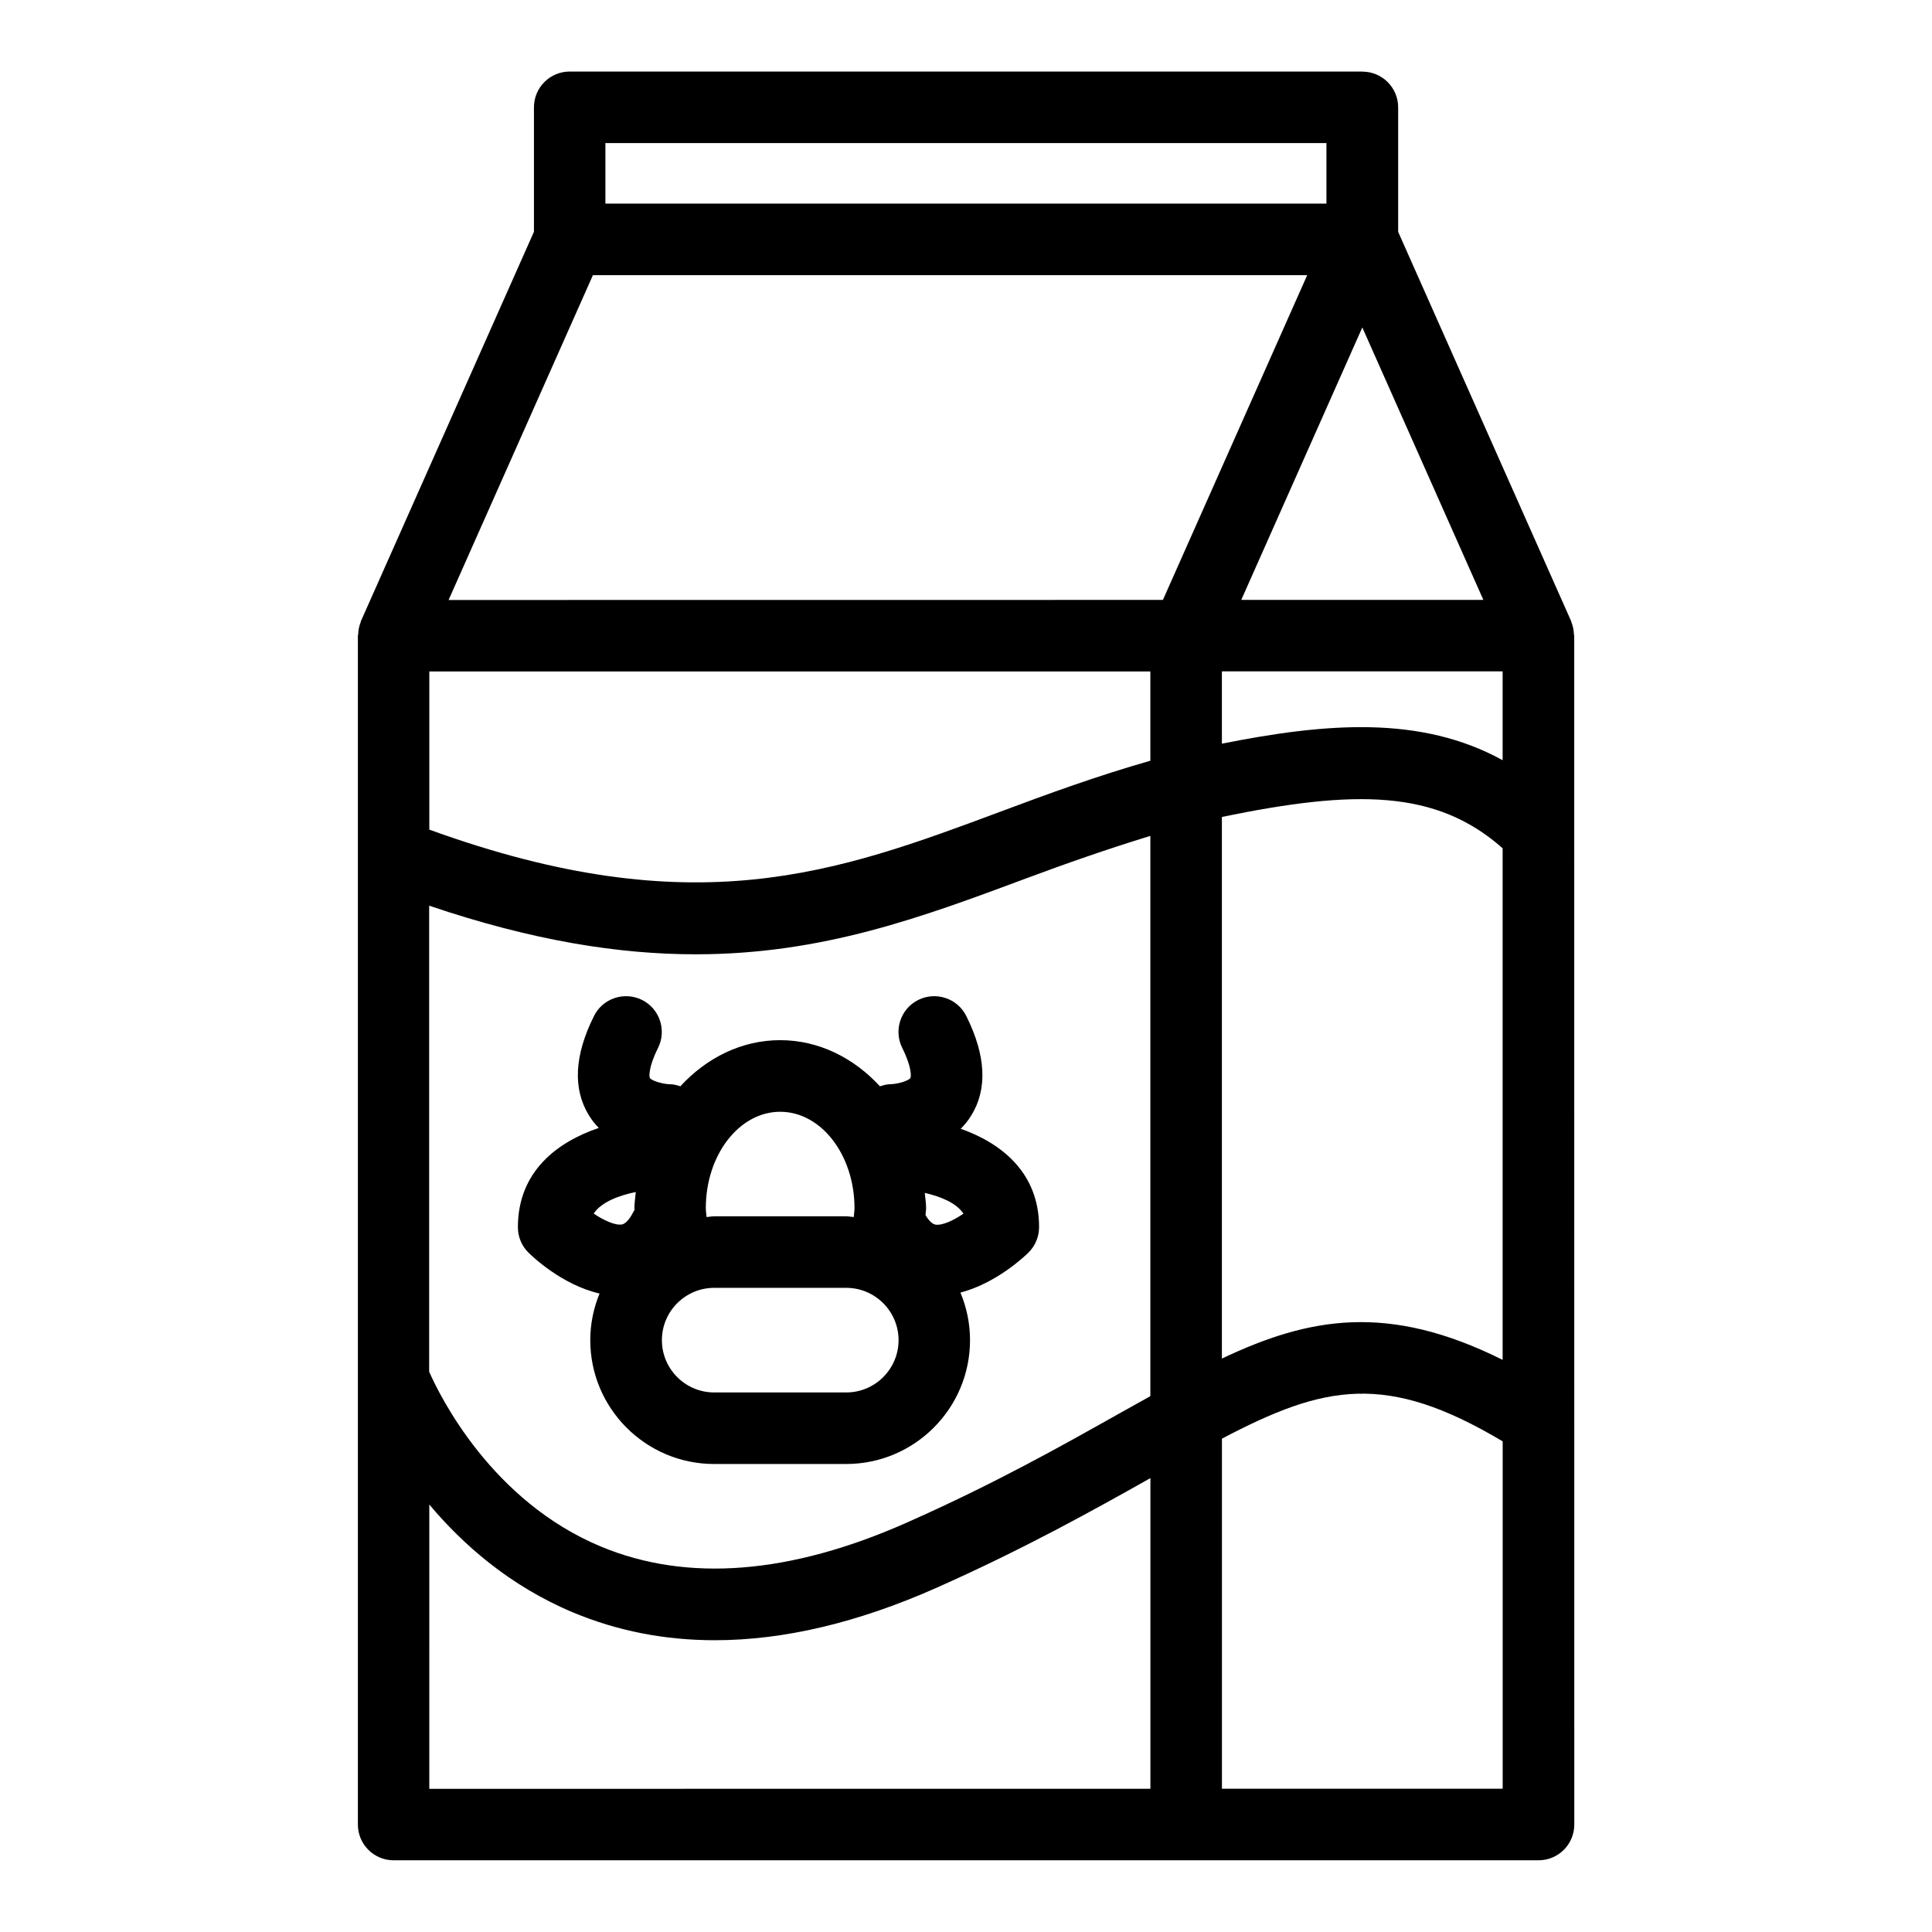 <?xml version="1.0" encoding="UTF-8"?>
<svg width="1200pt" height="1200pt" version="1.1" viewBox="0 0 1200 1200" xmlns="http://www.w3.org/2000/svg">
 <path d="m846.14 44.438h-492.28c-12.281 0-22.219 9.938-22.219 22.219v77.297l-107.48 241.87s-0.047 0.141-0.047 0.234c-0.094 0.188-0.094 0.422-0.188 0.656-0.938 2.344-1.359 4.781-1.453 7.219 0 0.328-0.188 0.609-0.188 0.891v738.42c0 12.281 9.938 22.219 22.219 22.219h711.1c12.281 0 22.219-9.938 22.219-22.219l-0.047-738.37c0-0.328-0.188-0.609-0.188-0.891-0.094-2.438-0.516-4.875-1.453-7.219-0.094-0.234-0.094-0.469-0.188-0.656 0-0.047-0.047-0.141-0.047-0.234l-107.48-241.87v-77.297c0-12.281-9.938-22.219-22.219-22.219zm-470.11 44.438h447.84v37.594h-447.84zm-7.781 82.031h443.68l-89.625 201.71-443.68 0.047 89.625-201.71zm94.969 246.14h251.29v55.453c-33.188 9.469-63.703 20.625-93.141 31.641-101.86 38.016-190.45 70.734-354.71 11.156v-98.25h196.6zm-196.6 145.5c64.125 21.75 117.89 30.188 165.47 30.188 78.844 0 140.76-23.109 204.79-46.969 24.891-9.281 50.859-18.375 77.625-26.578v348c-6.094 3.422-12 6.656-18.516 10.312-36.562 20.578-78 43.922-132.42 68.062-72.609 32.297-136.64 37.359-190.18 15.094-68.062-28.266-100.08-93.375-106.83-108.66v-289.45zm492.32-55.125c82.734-17.062 133.08-17.109 174.37 19.453v317.76c-71.25-35.578-120.42-26.391-174.37-0.797zm174.37-35.25c-50.859-27.984-109.59-23.156-174.37-10.266v-44.906h174.37zm-666.66 462.32c20.812 24.797 49.875 50.484 89.203 66.984 27.516 11.531 56.953 17.297 88.125 17.297 42.797 0 88.828-10.875 137.72-32.578 54.656-24.281 97.828-48.422 132.84-68.109v192.94l-447.89 0.047zm492.32 176.53v-217.45c63.656-33.469 102-41.484 174.37 1.688v215.76zm12-738.42 75.188-169.22 75.188 169.22h-150.42zm-398.58 430.82c-3.656 8.953-5.766 18.703-5.766 28.969 0 42.422 34.5 76.922 76.922 76.922h82.031c42.422 0 76.922-34.5 76.922-76.922 0-10.453-2.156-20.438-5.953-29.531 22.312-5.859 39.844-22.453 42.328-24.938 4.172-4.172 6.516-9.797 6.516-15.703 0-33.844-23.391-52.172-48.656-61.125 2.391-2.391 4.594-5.109 6.516-8.203 10.219-16.5 9.141-37.359-3.094-61.875-5.484-10.969-18.844-15.375-29.812-9.938-10.969 5.484-15.422 18.844-9.938 29.812 6.047 12.141 5.531 17.906 5.062 18.656-0.938 1.594-7.406 3.797-12.75 3.891-2.203 0-4.172 0.703-6.188 1.266-16.219-17.625-37.969-28.641-61.969-28.641s-45.75 11.016-61.969 28.641c-2.062-0.609-4.125-1.266-6.422-1.266-4.078 0-11.391-2.062-12.516-3.891-0.469-0.75-1.031-6.469 5.062-18.656 5.484-10.969 1.031-24.328-9.938-29.812-10.969-5.438-24.375-1.031-29.812 9.938-12.281 24.516-13.312 45.375-3.094 61.875 1.781 2.906 3.844 5.438 6.047 7.688-25.875 8.766-50.25 27.094-50.25 61.688 0 5.906 2.344 11.578 6.516 15.703 2.531 2.531 21 20.156 44.203 25.453zm153.24 61.453h-82.031c-17.906 0-32.484-14.578-32.484-32.484s14.578-32.484 32.484-32.484h82.031c17.906 0 32.484 14.578 32.484 32.484s-14.578 32.484-32.484 32.484zm55.266-104.3c-2.297-0.422-4.5-3.234-6.047-5.859 0.047-1.453 0.375-2.859 0.375-4.359 0-3.234-0.562-6.281-0.844-9.422 9.422 2.156 19.5 6 24.047 12.891-6.188 4.172-12.984 7.5-17.578 6.797zm-96.281-70.031c25.453 0 46.125 26.859 46.125 59.812 0 1.922-0.328 3.703-0.469 5.578-1.594-0.094-3.047-0.469-4.688-0.469h-82.031c-1.594 0-3.094 0.375-4.688 0.469-0.141-1.875-0.469-3.703-0.469-5.578 0-33 20.719-59.812 46.172-59.812zm-89.719 49.875c-0.281 3.328-0.844 6.562-0.844 9.938 0 0.422 0.094 0.844 0.094 1.266-0.141 0.234-0.422 0.422-0.516 0.656-1.406 2.859-4.266 7.734-7.359 8.25-4.078 0.75-11.344-2.578-17.531-6.75 4.922-7.406 16.219-11.344 26.203-13.406z"/>
</svg>
